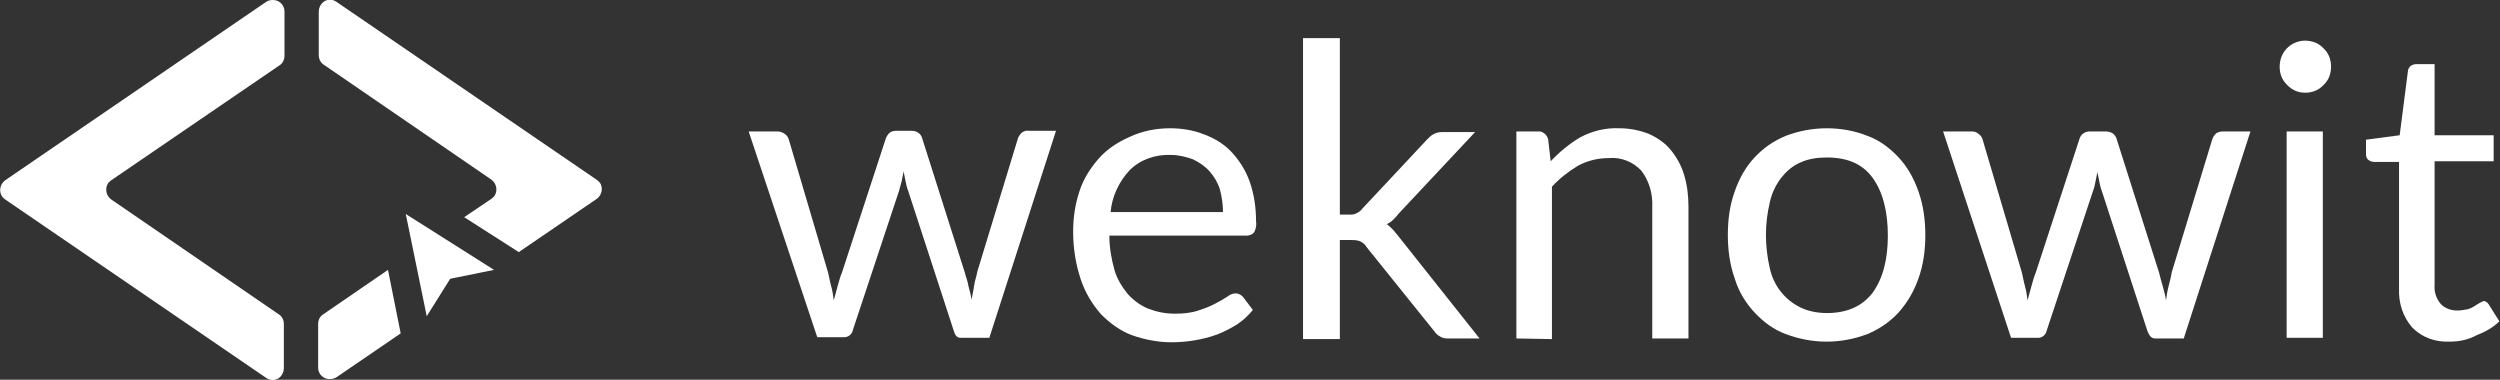 <?xml version="1.0" encoding="utf-8"?>
<!-- Generator: Adobe Illustrator 24.2.1, SVG Export Plug-In . SVG Version: 6.00 Build 0)  -->
<svg version="1.1" id="Layer_1" xmlns="http://www.w3.org/2000/svg" xmlns:xlink="http://www.w3.org/1999/xlink" x="0px" y="0px"
	 viewBox="0 0 393.7 59.8" style="enable-background:new 0 0 393.7 59.8;" xml:space="preserve">
<rect x="0" y="0" width="393.7" height="59.8" fill="#333333" stroke="none"/>
<style type="text/css">
	.st0{fill-rule:evenodd;clip-rule:evenodd;fill:#FFFFFF;}
	.st1{fill:#FFFFFF;}
</style>
<g id="Logo">
	<path class="st0" d="M41.9,0.3L0.8,28.4c-0.8,0.6-1,1.7-0.5,2.5c0.1,0.2,0.3,0.3,0.5,0.5l41.1,28.1c0.8,0.6,2,0.4,2.5-0.5
		c0.2-0.3,0.3-0.7,0.3-1V51c0-0.6-0.3-1.2-0.8-1.5L17.5,31.4c-0.8-0.6-1-1.7-0.5-2.5c0.1-0.2,0.3-0.3,0.5-0.5l26.5-18.1
		c0.5-0.3,0.8-0.9,0.8-1.5V1.8c0-1-0.8-1.8-1.8-1.8C42.5,0,42.2,0.1,41.9,0.3z"/>
	<path class="st0" d="M50.9,49.5c-0.5,0.3-0.8,0.9-0.8,1.5v6.9c0,1,0.8,1.8,1.8,1.8c0.4,0,0.8-0.1,1.1-0.3l10.1-6.9l-2-10L50.9,49.5
		z M94.1,28.4L53,0.3c-0.8-0.6-2-0.4-2.5,0.5c-0.2,0.3-0.3,0.7-0.3,1v6.9c0,0.6,0.3,1.2,0.8,1.5l26.4,18.1c0.8,0.6,1,1.7,0.5,2.5
		c-0.1,0.2-0.3,0.3-0.5,0.5l-4.3,2.9l8.6,5.5l12.3-8.4c0.8-0.6,1-1.7,0.5-2.5C94.4,28.7,94.2,28.5,94.1,28.4z"/>
	<polygon class="st0" points="63.9,33.7 67.2,49.8 70.9,43.9 77.8,42.5 	"/>
</g>
<g id="Text">
	<g id="Lato">
		<path class="st1" d="M117.9,20.7h4.5c0.4,0,0.8,0.1,1.2,0.4c0.3,0.2,0.5,0.5,0.6,0.8l6.2,21c0.2,0.8,0.3,1.5,0.5,2.2
			s0.3,1.4,0.4,2.2c0.2-0.7,0.4-1.5,0.6-2.2s0.4-1.5,0.7-2.2l6.9-21.1c0.1-0.3,0.3-0.6,0.6-0.9c0.3-0.2,0.6-0.3,1-0.3h2.5
			c0.7,0,1.4,0.4,1.6,1.1l6.7,21.1c0.2,0.8,0.5,1.5,0.6,2.2c0.2,0.7,0.4,1.5,0.5,2.2c0.1-0.7,0.3-1.4,0.4-2.2s0.4-1.5,0.5-2.2
			l6.4-21c0.1-0.3,0.3-0.6,0.6-0.9c0.3-0.2,0.7-0.4,1.1-0.3h4.3l-10.5,32.6h-4.5c-0.6,0-0.9-0.4-1.1-1.1l-7.2-22.1
			c-0.2-0.5-0.3-1-0.4-1.5c-0.1-0.5-0.2-1-0.3-1.5c-0.1,0.5-0.2,1-0.3,1.5c-0.1,0.5-0.3,1-0.4,1.5l-7.3,22c-0.1,0.6-0.7,1.1-1.3,1.1
			h-4.3L117.9,20.7z"/>
		<path class="st1" d="M184.3,20.2c1.8,0,3.7,0.3,5.4,1c1.6,0.6,3.1,1.5,4.3,2.8c1.2,1.3,2.2,2.9,2.8,4.6c0.7,2,1,4.1,1,6.2
			c0.1,0.6,0,1.2-0.3,1.8c-0.3,0.3-0.7,0.5-1.1,0.5h-21.7c0,1.8,0.3,3.6,0.8,5.4c0.4,1.4,1.2,2.7,2.1,3.8c0.9,1,2,1.8,3.2,2.3
			c1.3,0.5,2.7,0.8,4.2,0.8c1.3,0,2.5-0.1,3.7-0.5c0.9-0.3,1.8-0.6,2.7-1.1c0.6-0.3,1.3-0.7,1.9-1.1c0.4-0.3,0.8-0.5,1.3-0.5
			c0.4,0,0.8,0.2,1.1,0.5l1.6,2.1c-0.7,0.9-1.6,1.7-2.5,2.3c-1,0.6-2.1,1.2-3.2,1.6c-1.1,0.4-2.3,0.7-3.5,0.9
			c-1.2,0.2-2.4,0.3-3.6,0.3c-2.1,0-4.2-0.4-6.2-1.1c-1.9-0.7-3.5-1.9-4.9-3.3c-1.4-1.6-2.5-3.4-3.2-5.5c-0.8-2.4-1.2-4.9-1.2-7.5
			c0-2.2,0.3-4.3,1-6.4c0.6-1.9,1.7-3.6,3-5.1c1.3-1.5,3-2.6,4.8-3.4C179.9,20.6,182.1,20.2,184.3,20.2z M184.4,24.4
			c-2.4-0.1-4.8,0.7-6.5,2.4c-1.7,1.8-2.8,4.2-3,6.6h17.7c0-1.2-0.2-2.5-0.5-3.6c-0.3-1-0.9-2-1.6-2.8c-0.7-0.8-1.6-1.4-2.6-1.9
			C186.8,24.7,185.6,24.4,184.4,24.4L184.4,24.4z"/>
		<path class="st1" d="M211,6v27.8h1.5c0.4,0,0.7,0,1.1-0.2c0.4-0.2,0.7-0.4,0.9-0.7l10.3-11c0.3-0.3,0.6-0.6,1-0.8
			c0.4-0.2,0.8-0.3,1.3-0.3h5.2l-12,12.8c-0.3,0.4-0.6,0.7-0.9,1c-0.3,0.3-0.6,0.5-1,0.7c0.4,0.3,0.7,0.6,1,0.9
			c0.3,0.4,0.6,0.7,0.9,1.1L233,53.3h-5.1c-0.4,0-0.8-0.1-1.1-0.3c-0.4-0.2-0.7-0.5-0.9-0.8l-10.7-13.3c-0.2-0.4-0.6-0.7-1-0.9
			c-0.5-0.2-1-0.2-1.4-0.2H211v15.6h-5.8V6H211z"/>
		<path class="st1" d="M238.8,53.3V20.7h3.4c0.7-0.1,1.4,0.5,1.6,1.2l0.4,3.5c1.4-1.5,3-2.8,4.7-3.8c1.9-1,4-1.5,6.1-1.4
			c1.6,0,3.2,0.3,4.7,0.9c1.3,0.6,2.5,1.4,3.4,2.5c0.9,1.1,1.7,2.5,2.1,3.9c0.5,1.6,0.7,3.3,0.7,5.1v20.7h-5.7V32.6
			c0.1-2.1-0.5-4.1-1.7-5.7c-1.3-1.4-3.2-2.2-5.2-2c-1.7,0-3.3,0.4-4.8,1.2c-1.5,0.9-2.9,2-4.1,3.3v24L238.8,53.3z"/>
		<path class="st1" d="M287.7,20.2c2.2,0,4.4,0.4,6.4,1.2c1.9,0.7,3.5,1.9,4.9,3.4c1.4,1.5,2.4,3.3,3.1,5.3c0.8,2.2,1.1,4.6,1.1,6.9
			c0,2.4-0.3,4.7-1.1,6.9c-0.7,2-1.7,3.7-3.1,5.3c-1.4,1.5-3,2.6-4.9,3.4c-4.2,1.6-8.7,1.6-12.9,0c-1.9-0.7-3.5-1.9-4.9-3.4
			c-1.4-1.5-2.5-3.3-3.1-5.3c-0.8-2.2-1.1-4.6-1.1-6.9c0-2.4,0.3-4.7,1.1-6.9c0.7-2,1.7-3.8,3.1-5.3c1.4-1.5,3-2.6,4.9-3.4
			C283.3,20.6,285.5,20.2,287.7,20.2z M287.7,49.3c3.2,0,5.6-1.1,7.2-3.2c1.6-2.2,2.4-5.2,2.4-9s-0.8-6.9-2.4-9.1s-4-3.2-7.2-3.2
			c-1.5,0-2.9,0.2-4.2,0.8c-1.2,0.5-2.2,1.4-3,2.4c-0.9,1.2-1.5,2.5-1.8,3.9c-0.4,1.7-0.6,3.4-0.6,5.1c0,1.7,0.2,3.5,0.6,5.2
			c0.3,1.4,0.9,2.7,1.8,3.8c0.8,1,1.8,1.8,3,2.4C284.7,49,286.2,49.3,287.7,49.3z"/>
		<path class="st1" d="M306,20.7h4.5c0.4,0,0.8,0.1,1.1,0.4c0.3,0.2,0.5,0.5,0.6,0.8l6.2,21c0.2,0.8,0.3,1.5,0.5,2.2
			s0.3,1.4,0.4,2.2c0.2-0.7,0.4-1.5,0.6-2.2s0.4-1.5,0.7-2.2l6.9-21.1c0.1-0.3,0.3-0.6,0.6-0.8c0.3-0.2,0.6-0.3,1-0.3h2.5
			c0.4,0,0.8,0.1,1.1,0.3c0.3,0.2,0.5,0.5,0.6,0.8l6.7,21.1c0.2,0.8,0.4,1.5,0.6,2.2c0.2,0.7,0.4,1.5,0.5,2.2
			c0.1-0.7,0.2-1.4,0.4-2.2s0.4-1.5,0.5-2.2l6.4-21c0.1-0.3,0.3-0.6,0.6-0.9c0.3-0.2,0.7-0.3,1.1-0.3h4.3l-10.5,32.6h-4.5
			c-0.6,0-0.9-0.4-1.2-1.1l-7.2-22.1c-0.2-0.5-0.3-1-0.4-1.5l-0.3-1.5c-0.1,0.5-0.2,1-0.3,1.5c-0.1,0.5-0.2,1-0.4,1.5l-7.3,22
			c-0.1,0.6-0.7,1.1-1.3,1.1h-4.3L306,20.7z"/>
		<path class="st1" d="M367.1,10.5c0,0.5-0.1,1.1-0.3,1.6c-0.2,0.5-0.5,0.9-0.9,1.3c-0.4,0.4-0.8,0.7-1.3,0.9
			c-0.5,0.2-1,0.3-1.6,0.3c-0.5,0-1.1-0.1-1.5-0.3c-0.5-0.2-0.9-0.5-1.3-0.9c-0.4-0.4-0.7-0.8-0.9-1.3c-0.2-0.5-0.3-1-0.3-1.6
			c0-0.5,0.1-1.1,0.3-1.6c0.4-1,1.2-1.8,2.2-2.2c0.5-0.2,1-0.3,1.5-0.3c0.5,0,1.1,0.1,1.6,0.3c0.5,0.2,0.9,0.5,1.3,0.9
			c0.4,0.4,0.7,0.8,0.9,1.3C367,9.4,367.1,10,367.1,10.5z M365.8,20.7v32.5h-5.7V20.7L365.8,20.7z"/>
		<path class="st1" d="M385.8,53.8c-2.2,0.1-4.3-0.6-5.9-2.2c-1.5-1.7-2.2-3.9-2.1-6.2V25.5h-3.9c-0.3,0-0.6-0.1-0.9-0.3
			c-0.3-0.2-0.4-0.6-0.4-0.9V22l5.3-0.7l1.3-10.1c0-0.3,0.2-0.6,0.4-0.8c0.3-0.2,0.6-0.3,0.9-0.3h2.9v11.2h9.3v4.1h-9.3v19.5
			c-0.1,1.1,0.3,2.2,1,3c0.7,0.7,1.6,1,2.6,1c0.5,0,1.1-0.1,1.6-0.2c0.4-0.1,0.8-0.3,1.1-0.5c0.3-0.2,0.6-0.4,0.8-0.5
			c0.2-0.1,0.4-0.2,0.6-0.3c0.3,0,0.6,0.2,0.8,0.5l1.7,2.7c-1,1-2.3,1.7-3.6,2.2C388.7,53.5,387.3,53.8,385.8,53.8z"/>
	</g>
</g>
</svg>

